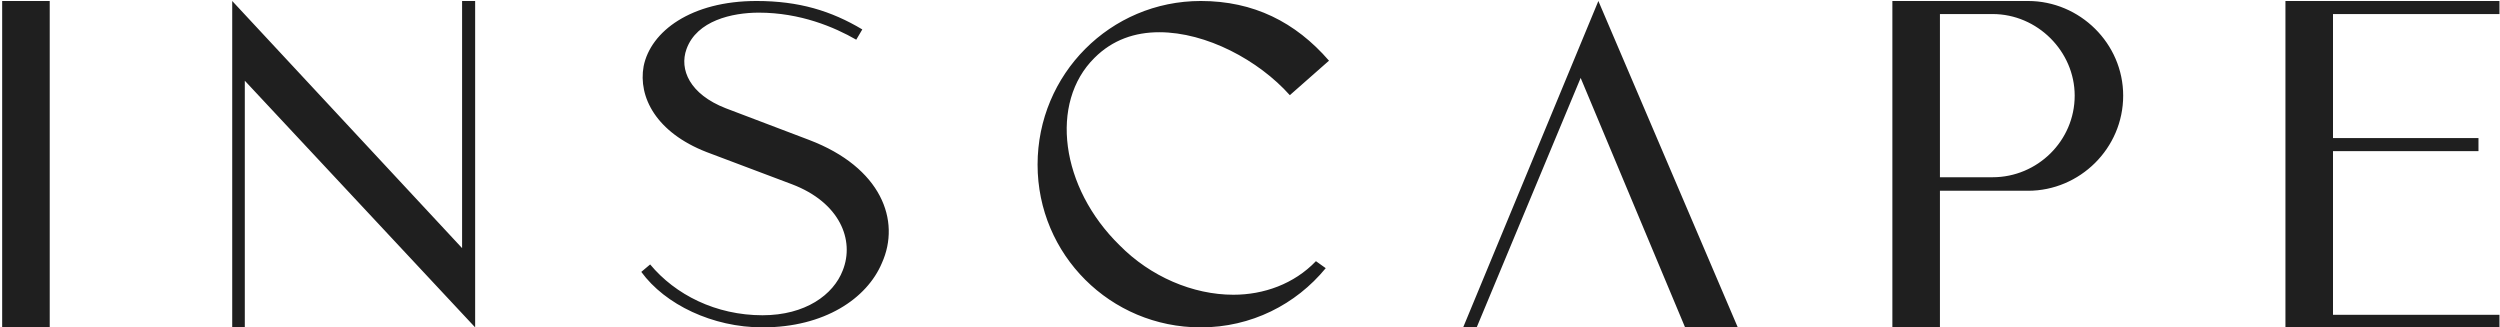 <svg width="504" height="66" viewBox="0 0 504 66" fill="none" xmlns="http://www.w3.org/2000/svg">
<path d="M10.024 66H0.436V0.2H10.024V66ZM95.789 66L49.353 16.274V66H46.815V0.2L93.157 50.02V0.2H95.789V66ZM129.755 13.36C131.165 6.31 139.343 0.2 152.503 0.2C161.057 0.2 167.543 2.174 173.841 5.934L172.619 8.002C168.201 5.464 161.339 2.55 152.973 2.55C147.615 2.55 140.471 4.148 138.403 9.882C136.899 14.018 139.061 19 146.299 21.82L163.125 28.212C177.695 33.758 181.643 44.474 177.789 53.028C174.781 60.172 166.227 66 153.725 66C143.667 66 134.079 61.394 129.285 54.814L131.071 53.31C136.147 59.42 144.325 63.556 153.725 63.556C162.373 63.556 168.013 59.42 169.893 54.532C172.337 48.422 169.329 40.808 159.647 37.142L142.445 30.656C132.293 26.708 128.627 19.564 129.755 13.36ZM209.175 33.194C209.175 14.958 223.839 0.2 242.075 0.2C252.697 0.2 261.157 4.43 267.925 12.232L260.029 19.188C253.731 12.138 243.203 6.498 233.709 6.498C228.821 6.498 224.309 8.002 220.643 11.668C211.525 20.692 213.781 37.8 225.719 49.456C231.923 55.754 240.477 59.42 248.655 59.42C254.765 59.42 260.875 57.258 265.293 52.652L267.267 54.062C261.251 61.394 252.227 66 242.075 66C223.839 66 209.175 51.336 209.175 33.194ZM339.716 66L318.66 15.71L297.698 66H294.972L322.232 0.2L350.338 66H339.716ZM381.503 0.2H408.857C419.291 0.2 428.033 8.754 428.033 19.282C428.033 29.904 419.291 38.458 408.857 38.458H391.091V66H381.503V0.2ZM401.713 2.832H391.091V35.732H401.713C410.737 35.732 418.257 28.4 418.257 19.282C418.257 10.352 410.737 2.832 401.713 2.832ZM460.745 66V0.2H503.891V2.832H470.333V27.836H499.661V30.468H470.333V63.462H503.891V66H460.745Z" fill="#1F1F1F"/>
</svg>
